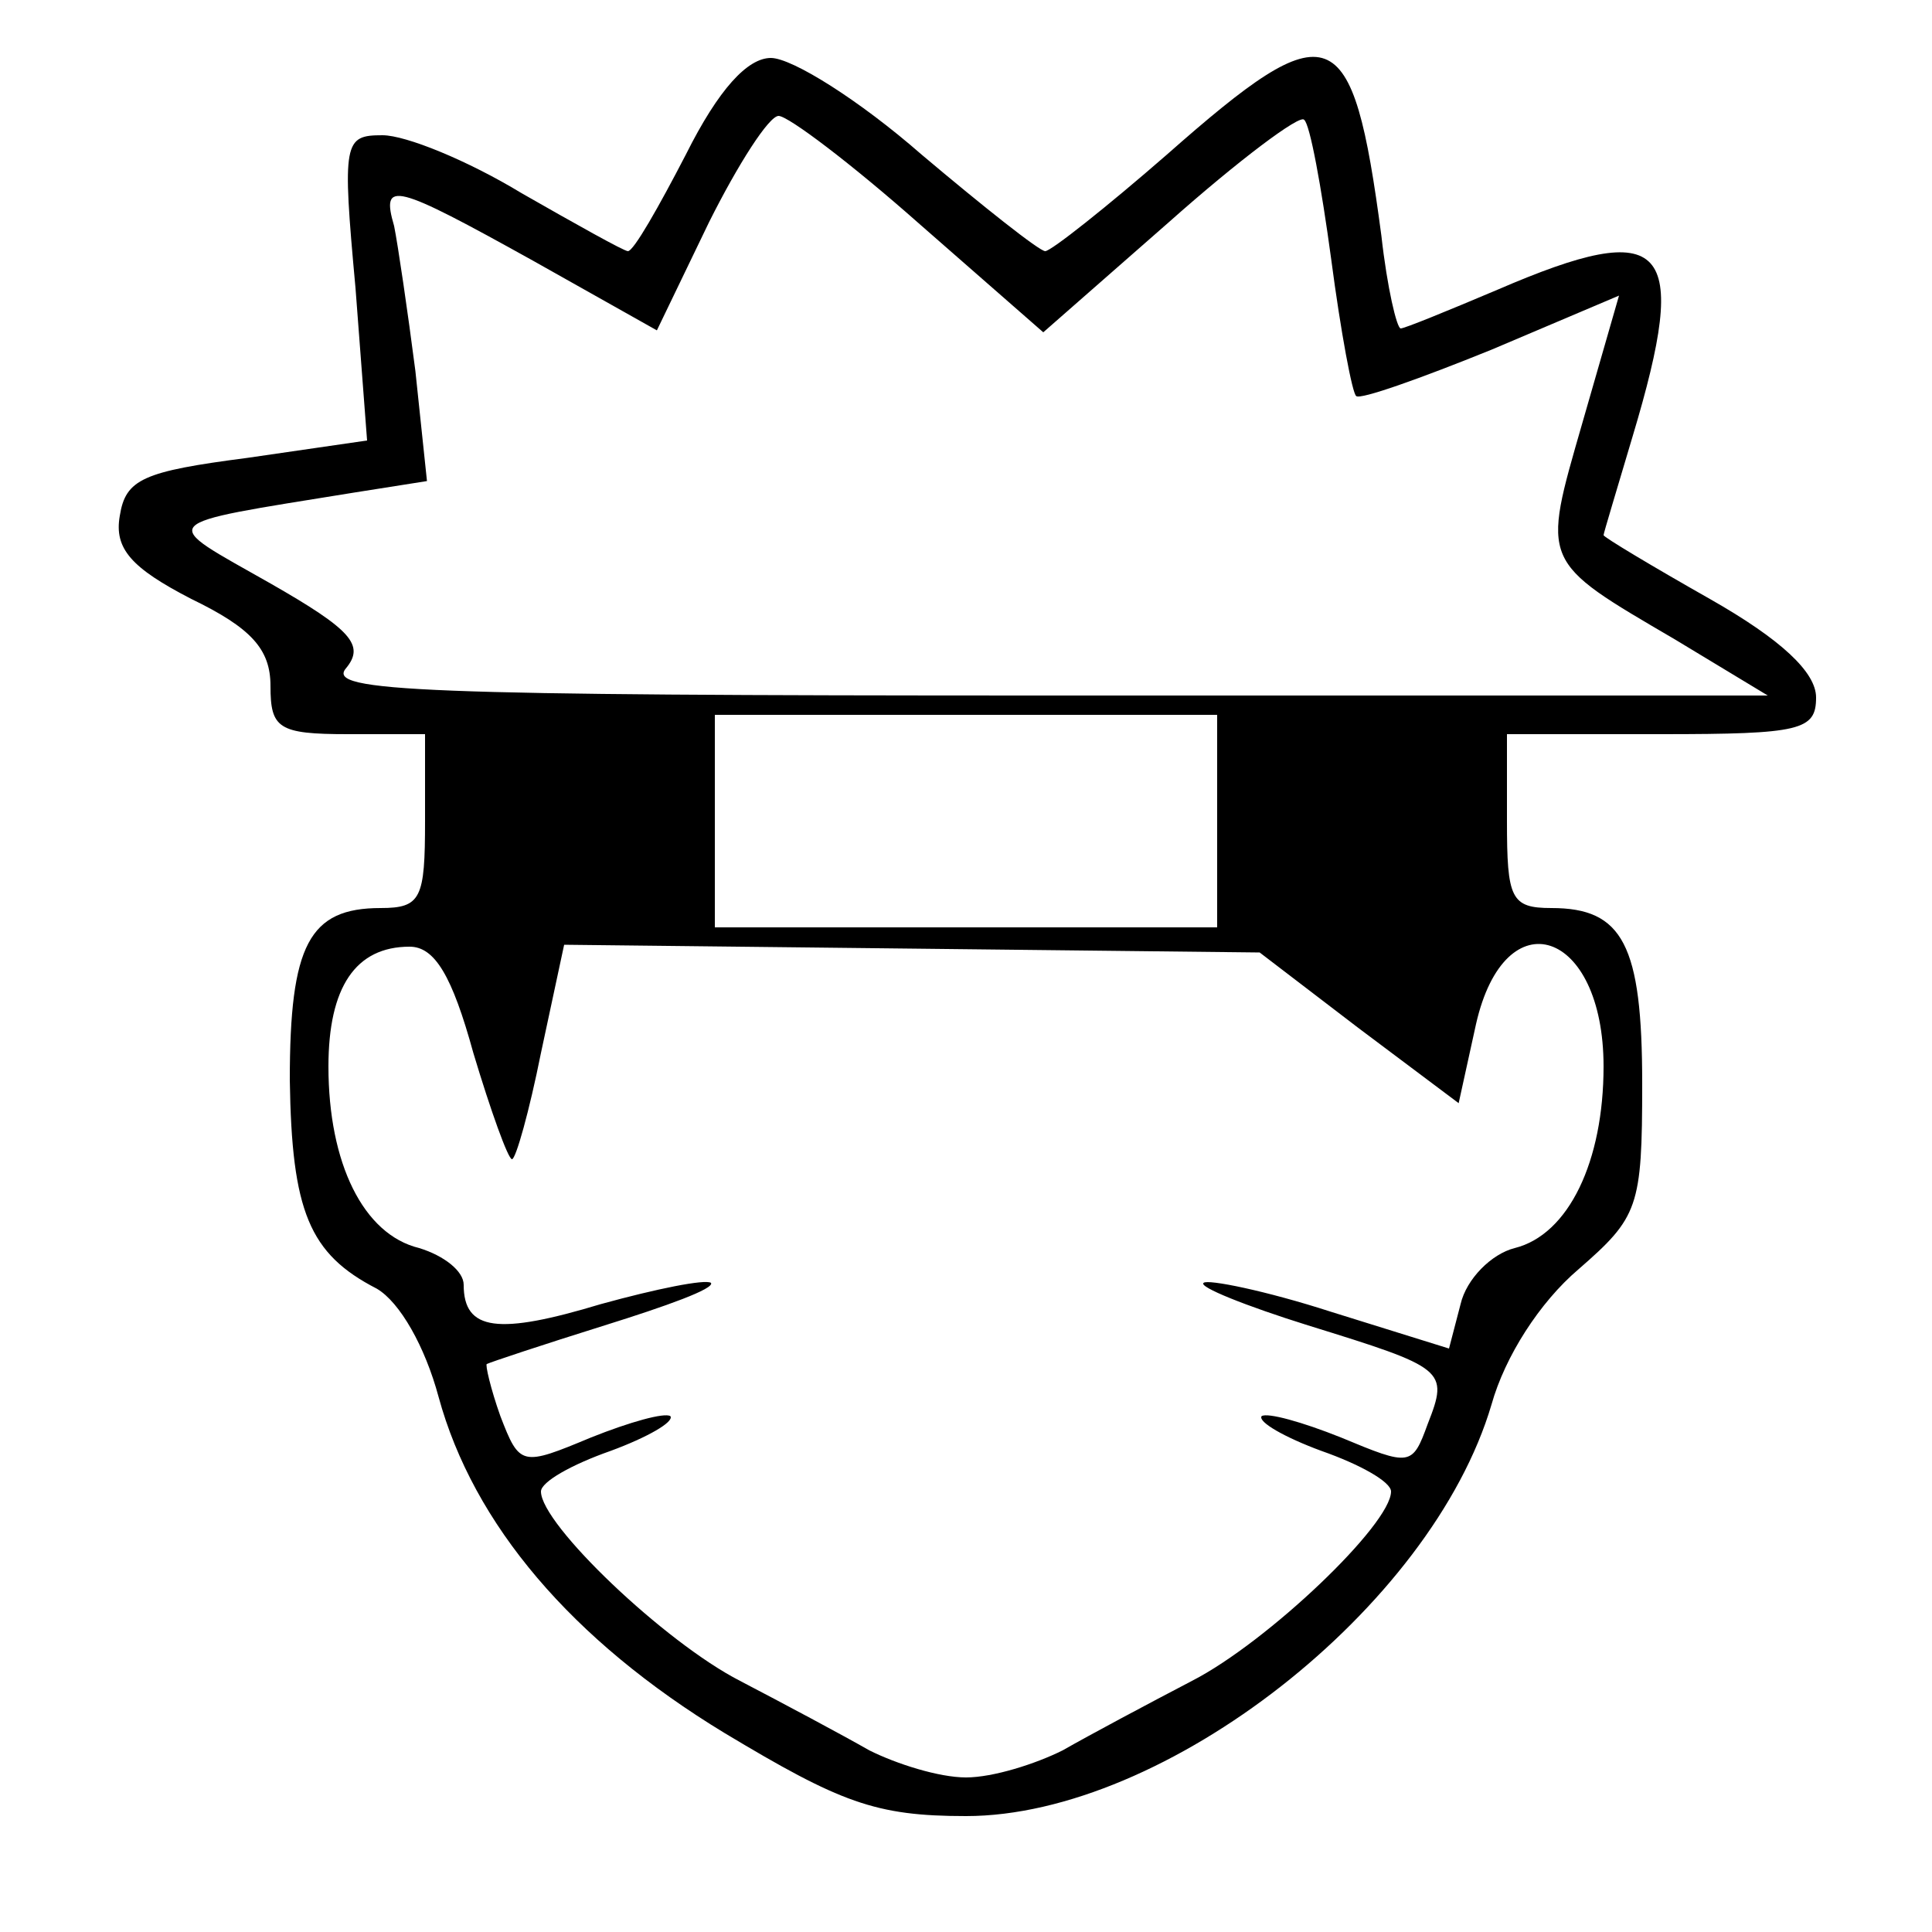 <?xml version="1.0" standalone="no"?>
<!DOCTYPE svg PUBLIC "-//W3C//DTD SVG 20010904//EN"
 "http://www.w3.org/TR/2001/REC-SVG-20010904/DTD/svg10.dtd">
<svg version="1.0" xmlns="http://www.w3.org/2000/svg"
 width="100pt" height="100pt" viewBox="0 0 100 100"
 preserveAspectRatio="xMidYMid meet">
<g transform="translate(0,100) scale(0.1,-0.1)"
fill="#000000" stroke="none">
<path d="M355 920 c-14 -27 -27 -50 -30 -50 -2 0 -27 14 -55 30 -28 17 -60 30
-72 30 -20 0 -21 -3 -14 -79 l6 -79 -62 -9 c-54 -7 -63 -11 -66 -30 -3 -17 6
-27 37 -43 31 -15 41 -26 41 -45 0 -22 4 -25 40 -25 l40 0 0 -45 c0 -40 -2
-45 -23 -45 -37 0 -47 -19 -47 -89 1 -68 10 -90 45 -108 12 -7 25 -30 32 -56
18 -66 69 -126 148 -174 60 -36 78 -43 125 -43 103 0 241 108 272 213 7 25 25
53 45 70 31 27 33 32 33 96 0 72 -10 91 -47 91 -21 0 -23 5 -23 45 l0 45 80 0
c72 0 80 2 80 19 0 13 -18 30 -55 51 -30 17 -55 32 -55 33 0 1 7 24 15 51 30
100 18 114 -70 76 -26 -11 -48 -20 -50 -20 -2 0 -7 21 -10 48 -15 113 -26 117
-111 42 -31 -27 -60 -50 -63 -50 -3 0 -32 23 -64 50 -32 28 -67 50 -78 50 -12
0 -27 -16 -44 -50z m121 -36 l64 -56 65 57 c36 32 68 56 70 53 3 -2 9 -35 14
-72 5 -38 11 -70 13 -71 2 -2 33 9 70 24 l66 28 -19 -66 c-21 -73 -22 -71 48
-112 l48 -29 -374 0 c-324 0 -372 2 -362 14 10 12 3 20 -39 44 -58 33 -62 30
43 47 l38 6 -6 57 c-4 31 -9 65 -11 75 -7 24 0 22 72 -18 l64 -36 27 56 c15
30 31 55 36 55 5 0 38 -25 73 -56z m154 -309 l0 -55 -130 0 -130 0 0 55 0 55
130 0 130 0 0 -55z m-385 -120 c9 -30 18 -55 20 -55 2 0 9 25 15 55 l12 56
180 -2 180 -2 51 -39 52 -39 9 41 c15 66 66 49 66 -22 0 -49 -18 -87 -46 -94
-12 -3 -25 -16 -28 -29 l-6 -23 -61 19 c-34 11 -64 17 -66 15 -3 -2 22 -12 54
-22 71 -22 73 -23 62 -51 -8 -22 -9 -22 -45 -7 -20 8 -38 13 -41 11 -2 -3 12
-11 31 -18 20 -7 36 -16 36 -21 0 -17 -64 -78 -103 -98 -23 -12 -53 -28 -67
-36 -14 -7 -36 -14 -50 -14 -14 0 -36 7 -50 14 -14 8 -44 24 -67 36 -39 20
-103 81 -103 98 0 5 16 14 36 21 19 7 33 15 31 18 -3 2 -21 -3 -41 -11 -36
-15 -37 -15 -47 11 -5 14 -8 27 -7 27 2 1 29 10 61 20 32 10 57 19 55 22 -3 2
-28 -3 -57 -11 -53 -16 -71 -14 -71 10 0 7 -10 15 -23 19 -29 7 -47 44 -47 94
0 41 14 62 42 62 13 0 22 -15 33 -55z"/>
</g>
</svg>
